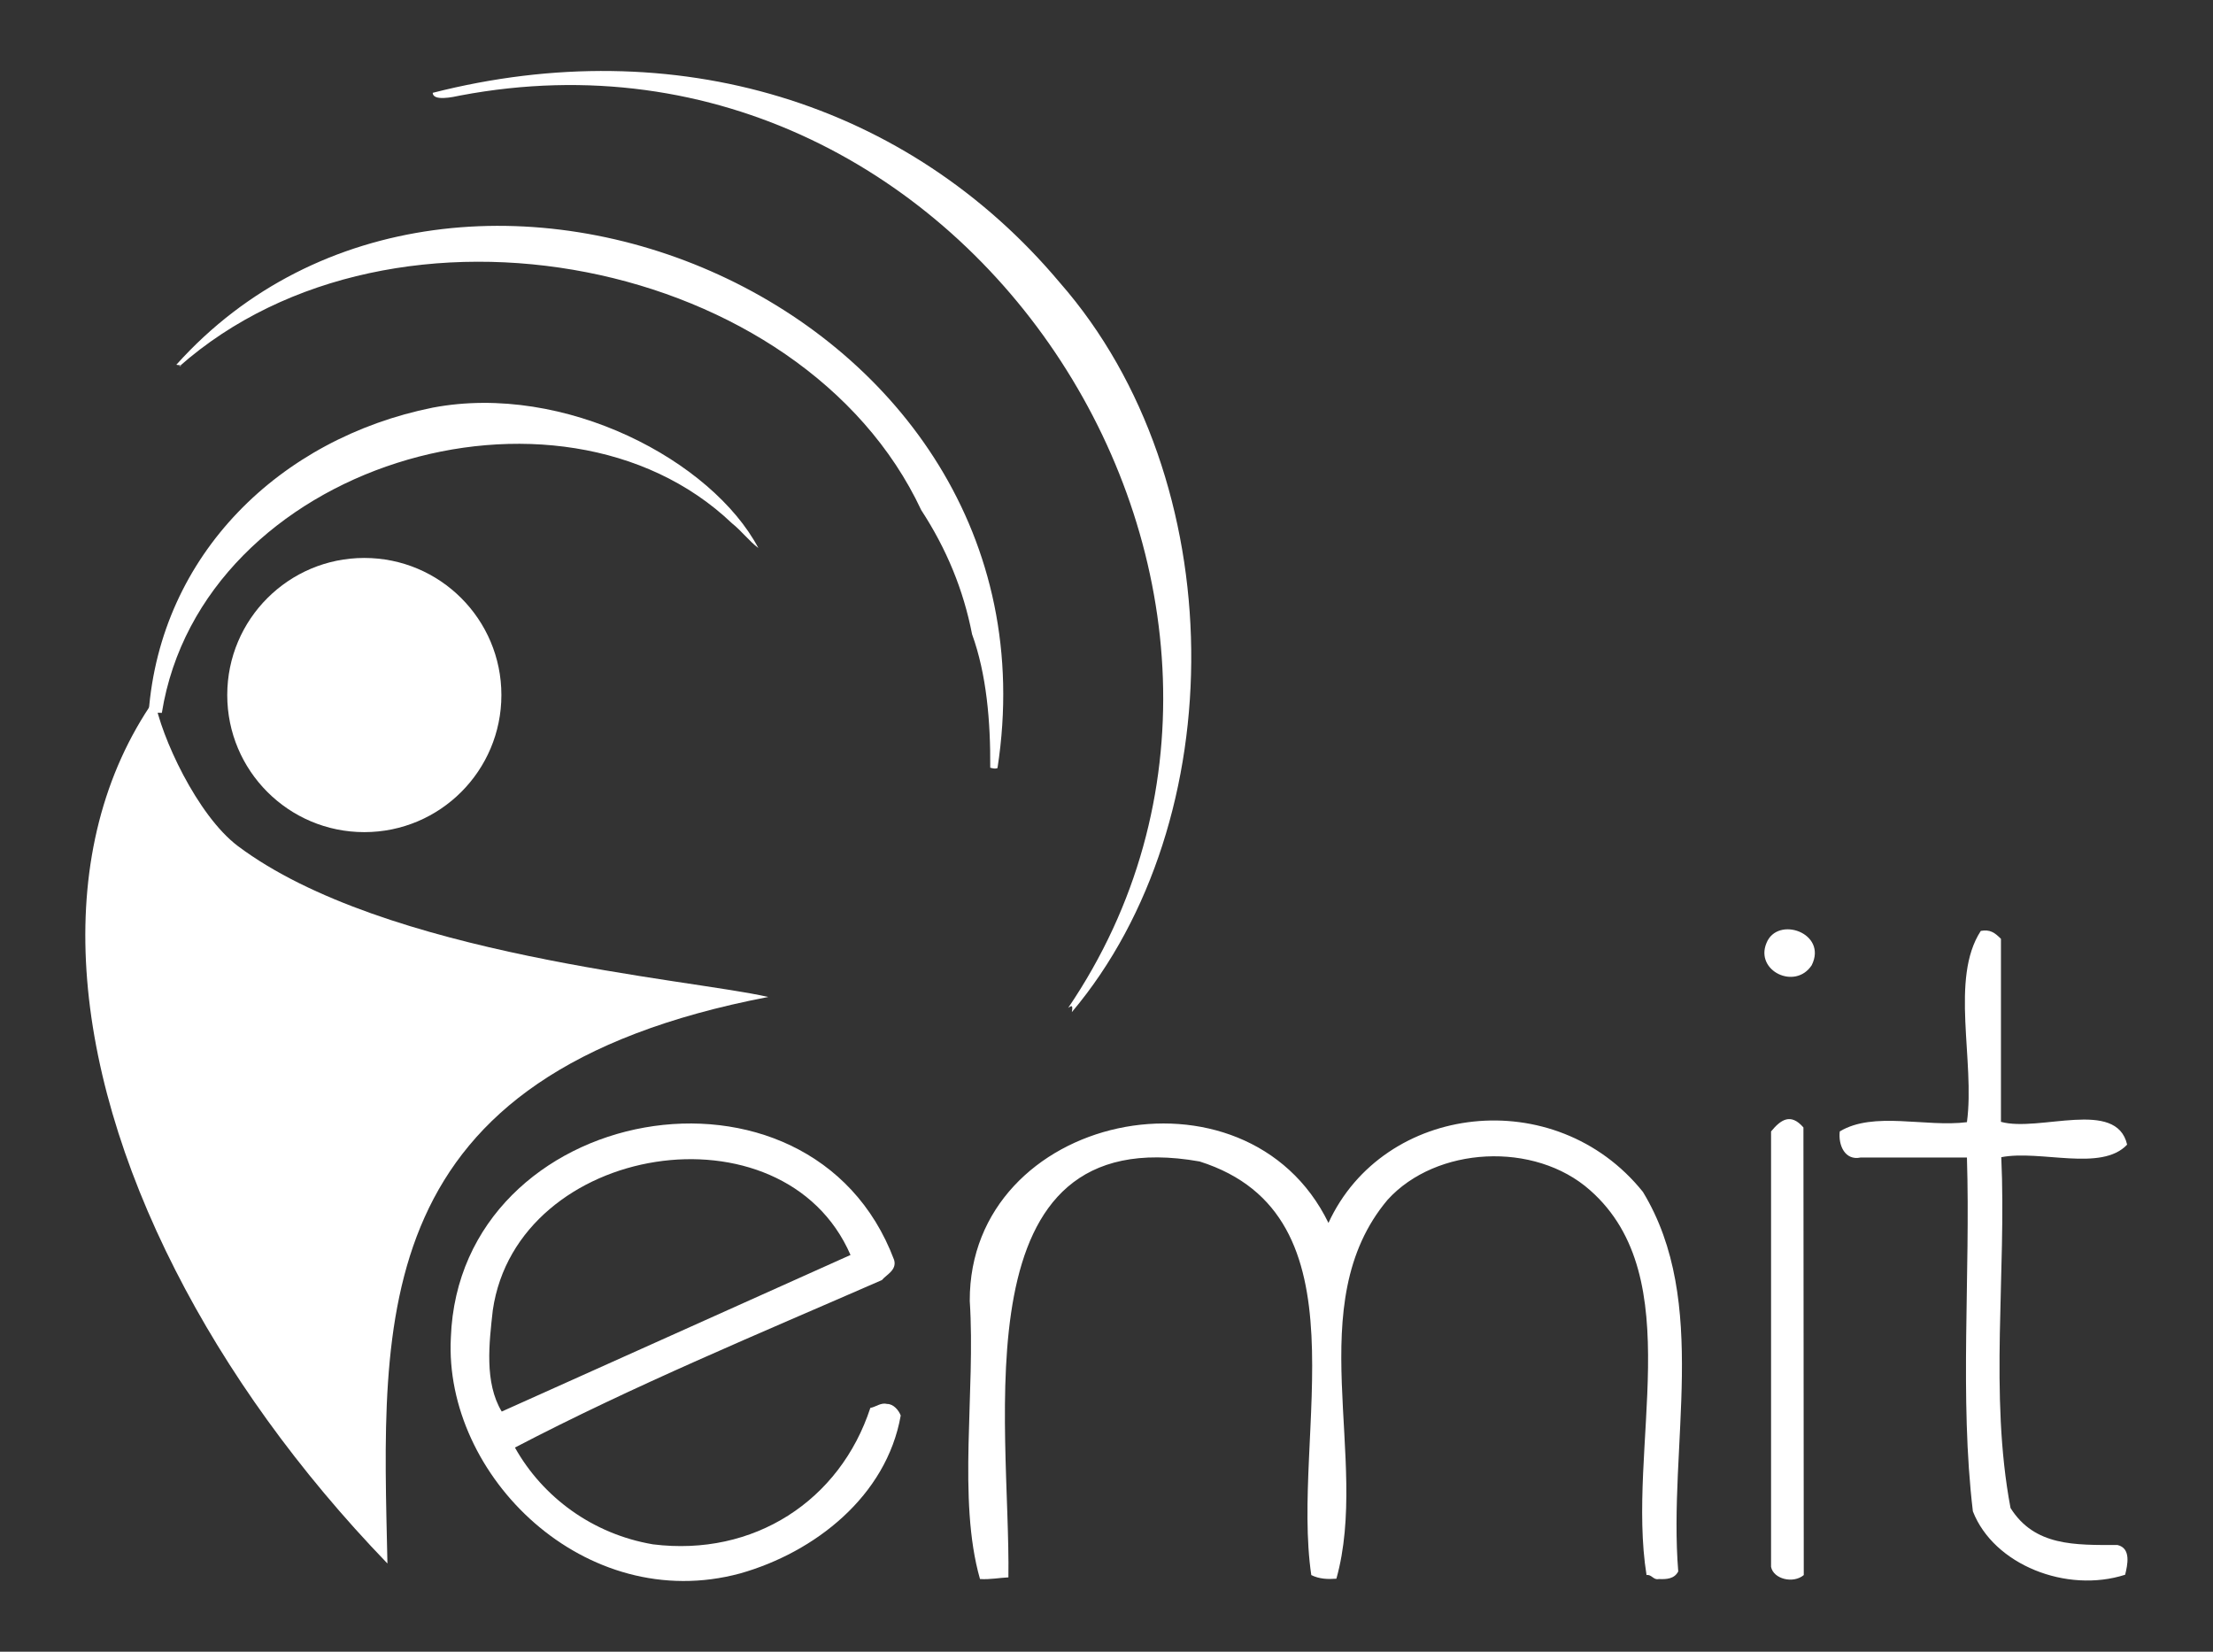 <svg class="logo" viewBox="0 0 670 500"><rect x="0" y="0" width="670" height="500" fill="#333333" stroke="none"/><g name="Layer 1" transform="translate(11.4,5.9)"><path d="M313.1 300.5c.5-2.7-0.4-1.7-1.1-1.3c84.4-124.4-28.9-305.5-184-276.2c-2.3 .5-8.3 1.8-8.4-0.8c73.3-18.7 144 2.8 189.9 57.5c52.3 59.7 52.5 162.8 3.6 220.8Z" fill="#fff" fill-rule="evenodd"/><path d="M42 104.5c85.3-95 270.2-18.1 248.6 122.1c-0.7 .3-1.4 .1-2.2-0.1c.1-13.9-1.1-28.3-5.5-40.4c-2.6-13.4-7.7-25.8-15.4-37.6c-35.8-76.4-159.5-101.1-224.7-43.4c1.6-0.6-0.6-0.4-0.8-0.6Z" fill="#fff" fill-rule="evenodd"/><path d="M33.6 209.9c3.6-48 39.8-83.1 86-92.4c40.1-7.6 84.6 16.1 98.6 42.5c-2.9-2.2-5.1-5.2-8-7.5c-52.5-50-160.5-17.8-172.6 57.4c-1.3-0.1-2.7 0-4 0Z" fill="#fff" fill-rule="evenodd"/><path d="M523.4 279.6c3.3-8.4 18.6-3.1 13.7 6.7c-5 7.6-17.2 1.7-13.7-6.7Z" fill="#fff" fill-rule="evenodd"/><path d="M545.6 336.6c10.3-6.2 26-1.2 38.5-2.8c2.5-18.5-5.2-43.5 4.2-57.9c2.8-0.5 4.2 .5 6.1 2.4v55.4c11.6 3.2 35-7.1 38.2 6.9c-7.8 8.3-26.2 1.5-38.1 3.8c1.6 35.2-3.7 71.8 2.8 106.2c7.3 11.6 19.5 11.2 32.4 11.2c4.2 1 3 6.1 2.3 9c-17.7 5.7-39.8-3-46.1-19.2c-4.1-34.3-0.7-71.6-1.8-107.1h-32.2c-4.7 1-6.8-3.7-6.3-7.9Z" fill="#fff" fill-rule="evenodd"/><path d="M125.1 399c2.6-71.2 109-90.5 134.2-23.5c.9 3.1-2.4 4.5-3.7 6.1c-37.1 16.2-75.3 32-111.1 50.7c8.4 15 23.5 26.2 41.8 29.3c30.5 3.8 56.6-13.2 65.8-41.3c1.7-0.3 3.2-1.7 5.1-1.2c1.9 0 3.5 1.9 4.1 3.5c-4.3 24.4-26 41.4-48.6 47.8c-46.9 12.7-89.8-29.5-87.6-71.4m12.7-8.3c-1.1 9.9-2.6 21.9 2.7 30.7l105.6-47.4c-20.3-46.7-100.9-34-108.3 16.7Z" fill="#fff" fill-rule="evenodd"/><path d="M282.2 387.9c-0.2-56.7 83.7-74.7 108.6-23.6c16.7-36.3 68.7-42.4 95.2-9.4c20.3 33.4 7.6 76.9 10.7 114.9c-1.2 2.3-3.6 2.4-5.9 2.3c-1.6 .4-2.2-1.5-3.7-1.2c-6.2-38.6 13.1-89.9-17.1-116.5c-16.8-14.9-46.6-13.3-61.3 2.9c-26.5 31.5-5.3 78.3-15.5 114.7c-2.6 .2-5.2 .1-7.6-1.1c-6.3-42.7 17.7-108.9-33.8-125.2c-73.4-13-57.2 79.5-57.9 125.9c-2.6 .1-5.5 .7-8.6 .5c-6.9-24.1-1.3-56.7-3.1-84.2Z" fill="#fff" fill-rule="evenodd"/><path d="M524.8 336.6c2.9-3.5 5.9-5.7 9.8-1.2l.1 135.5c-3.2 2.7-9.2 1.2-9.9-2.5v-131.8Z" fill="#fff" fill-rule="evenodd"/><path d="M35.4 205.8c-31.4 45-26.1 109.2 6.3 172.8c15.5 30.5 37.2 60.8 64.2 88.8c-1.6-74.3-6.8-148.1 115.3-171.5c-23.9-5.5-116.2-12.4-160.6-45.7c-12.3-9.3-23.3-33.2-25.2-44.4Z" fill="#fff"/></g><g transform="translate(43.4,189.3)"><ellipse cx="66.9" cy="21.1" rx="41.5" ry="41.5" fill="#fff"/></g></svg>